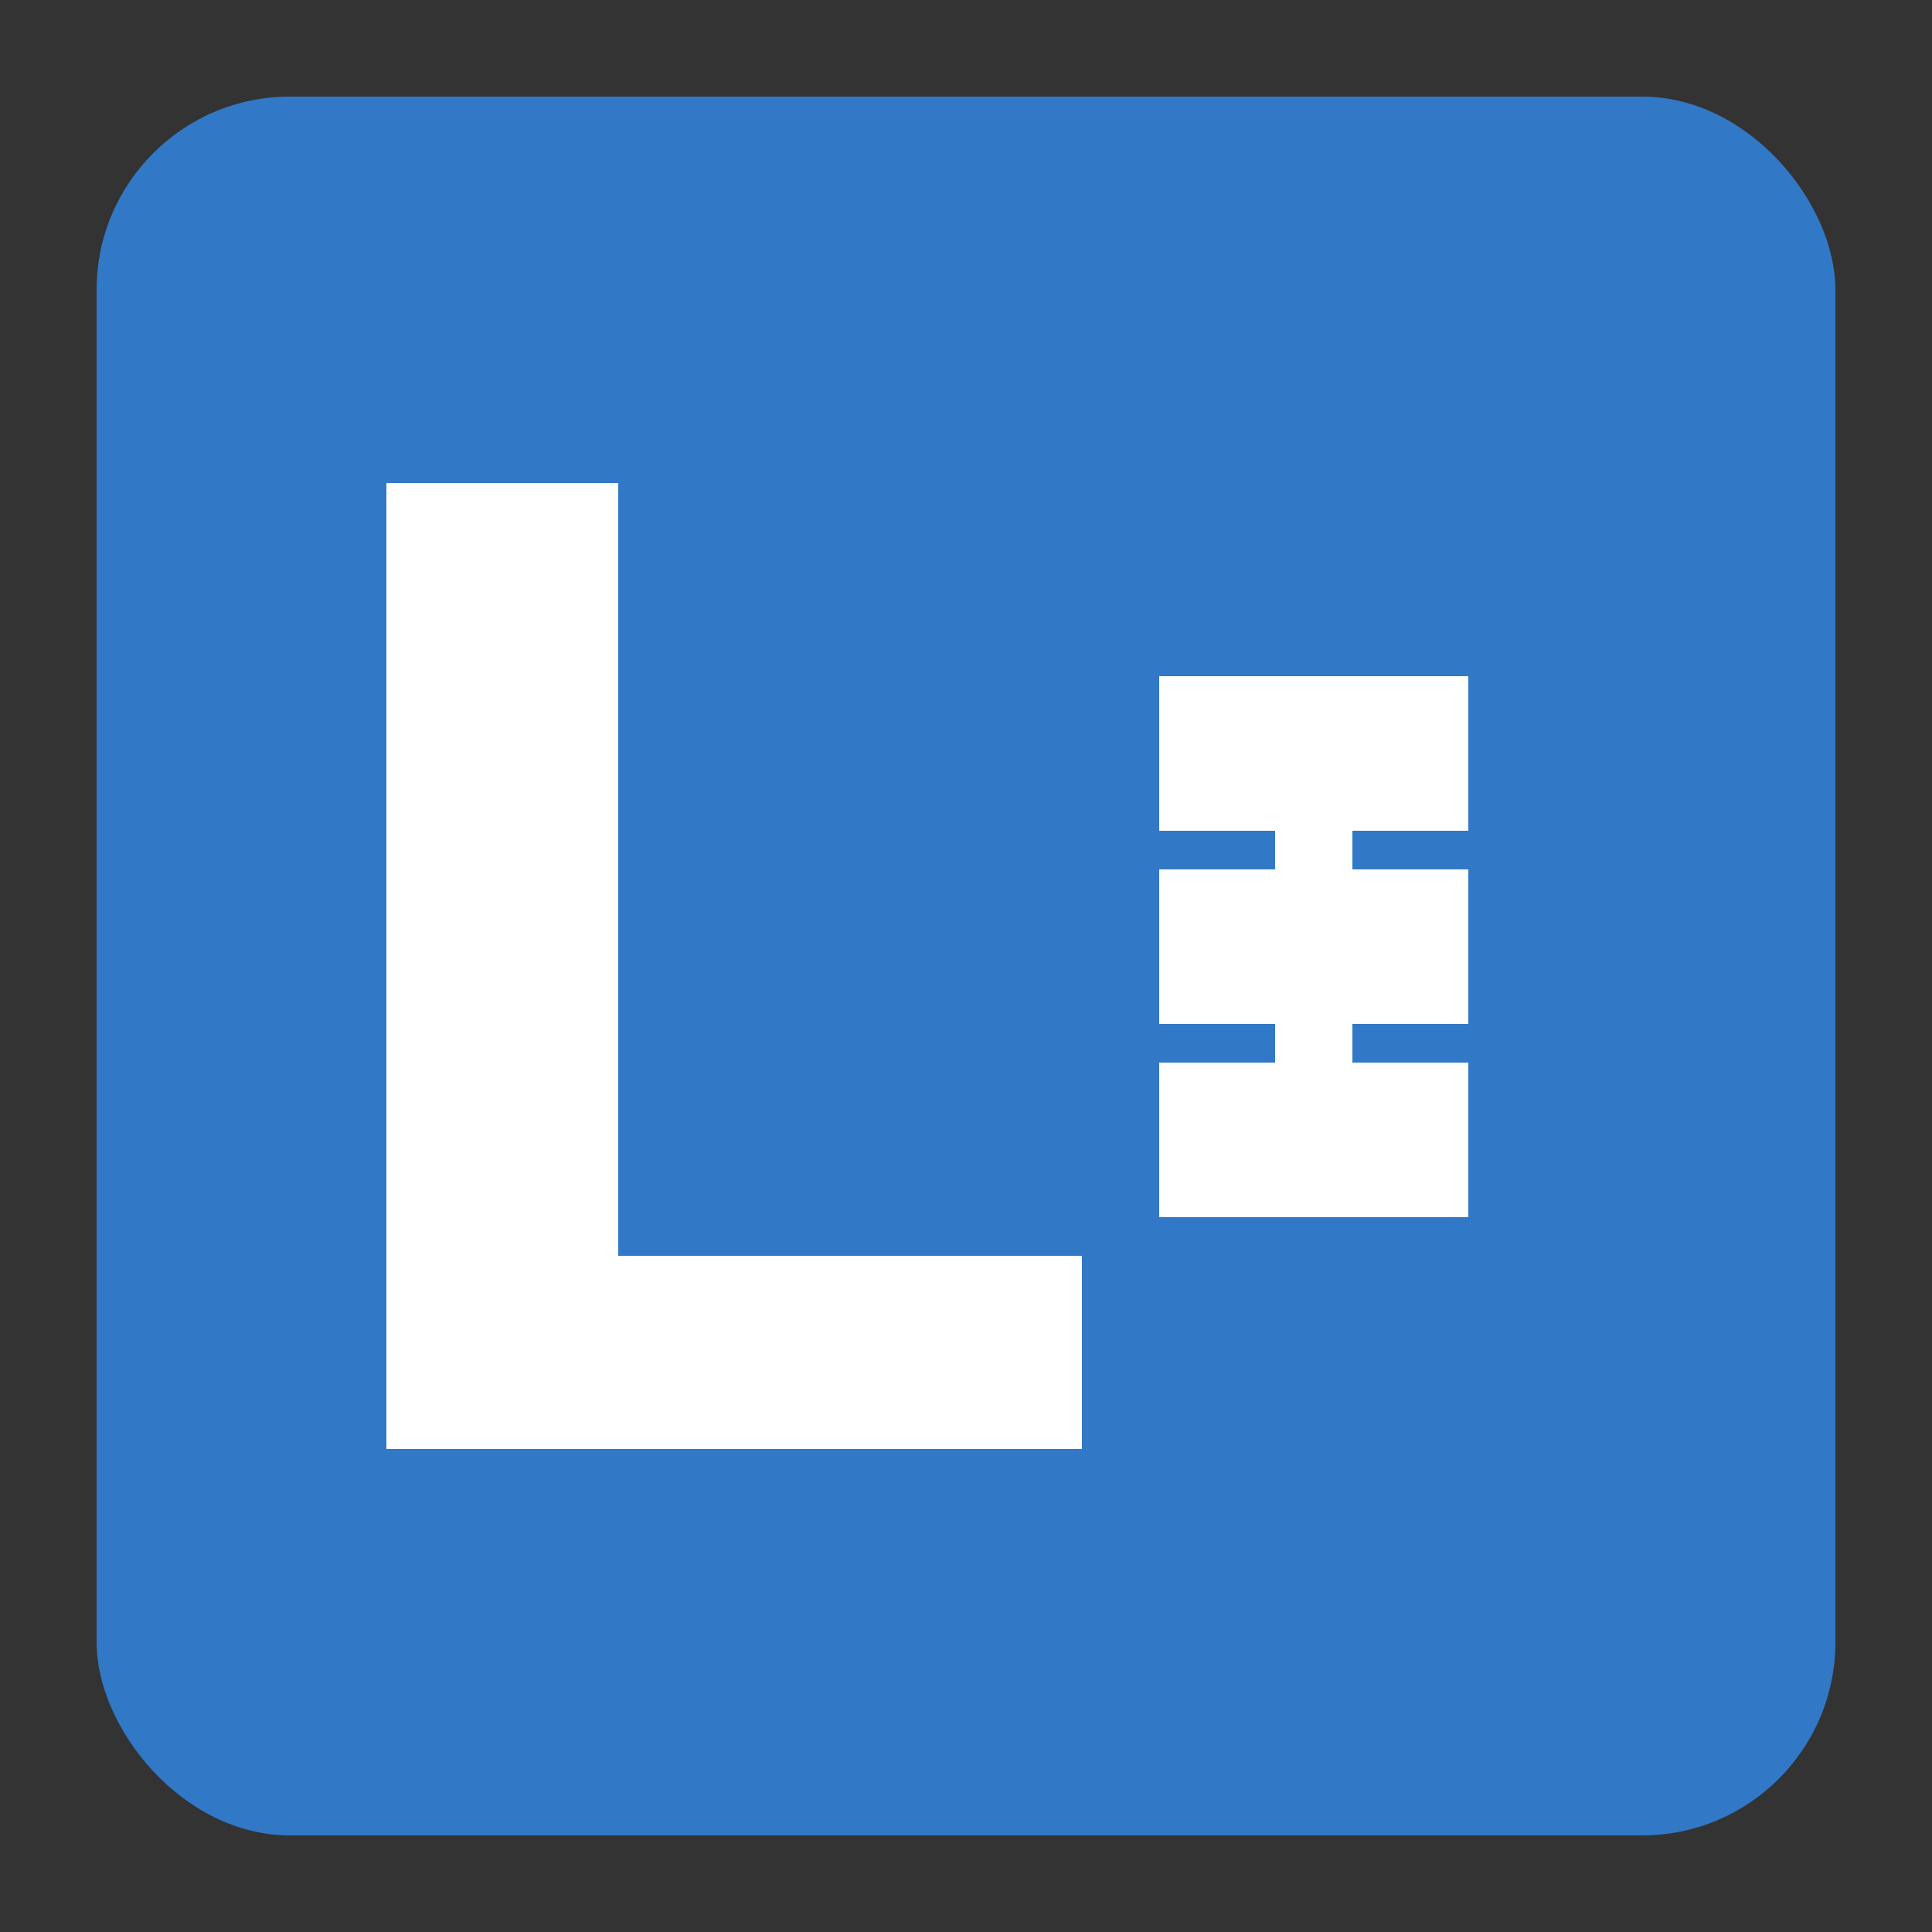<svg xmlns="http://www.w3.org/2000/svg" viewBox="0 0 100 100" fill="none">
  <rect x="0" y="0" width="100" height="100" fill="#333333" stroke="none"/>
  <rect x="5" y="5" width="90" height="90" rx="10" fill="#3178C6"/>
  <path d="M20 75V25h12v40h24v10H20z" fill="white"/>
  <path d="M60 35h16v8h-6v2h6v8h-6v2h6v8H60v-8h6v-2h-6v-8h6v-2h-6v-8z" fill="white"/>
  <path d="M70 45v-2h6v2h-6zm0 10v-2h6v2h-6z" fill="#3178C6"/>
</svg>

